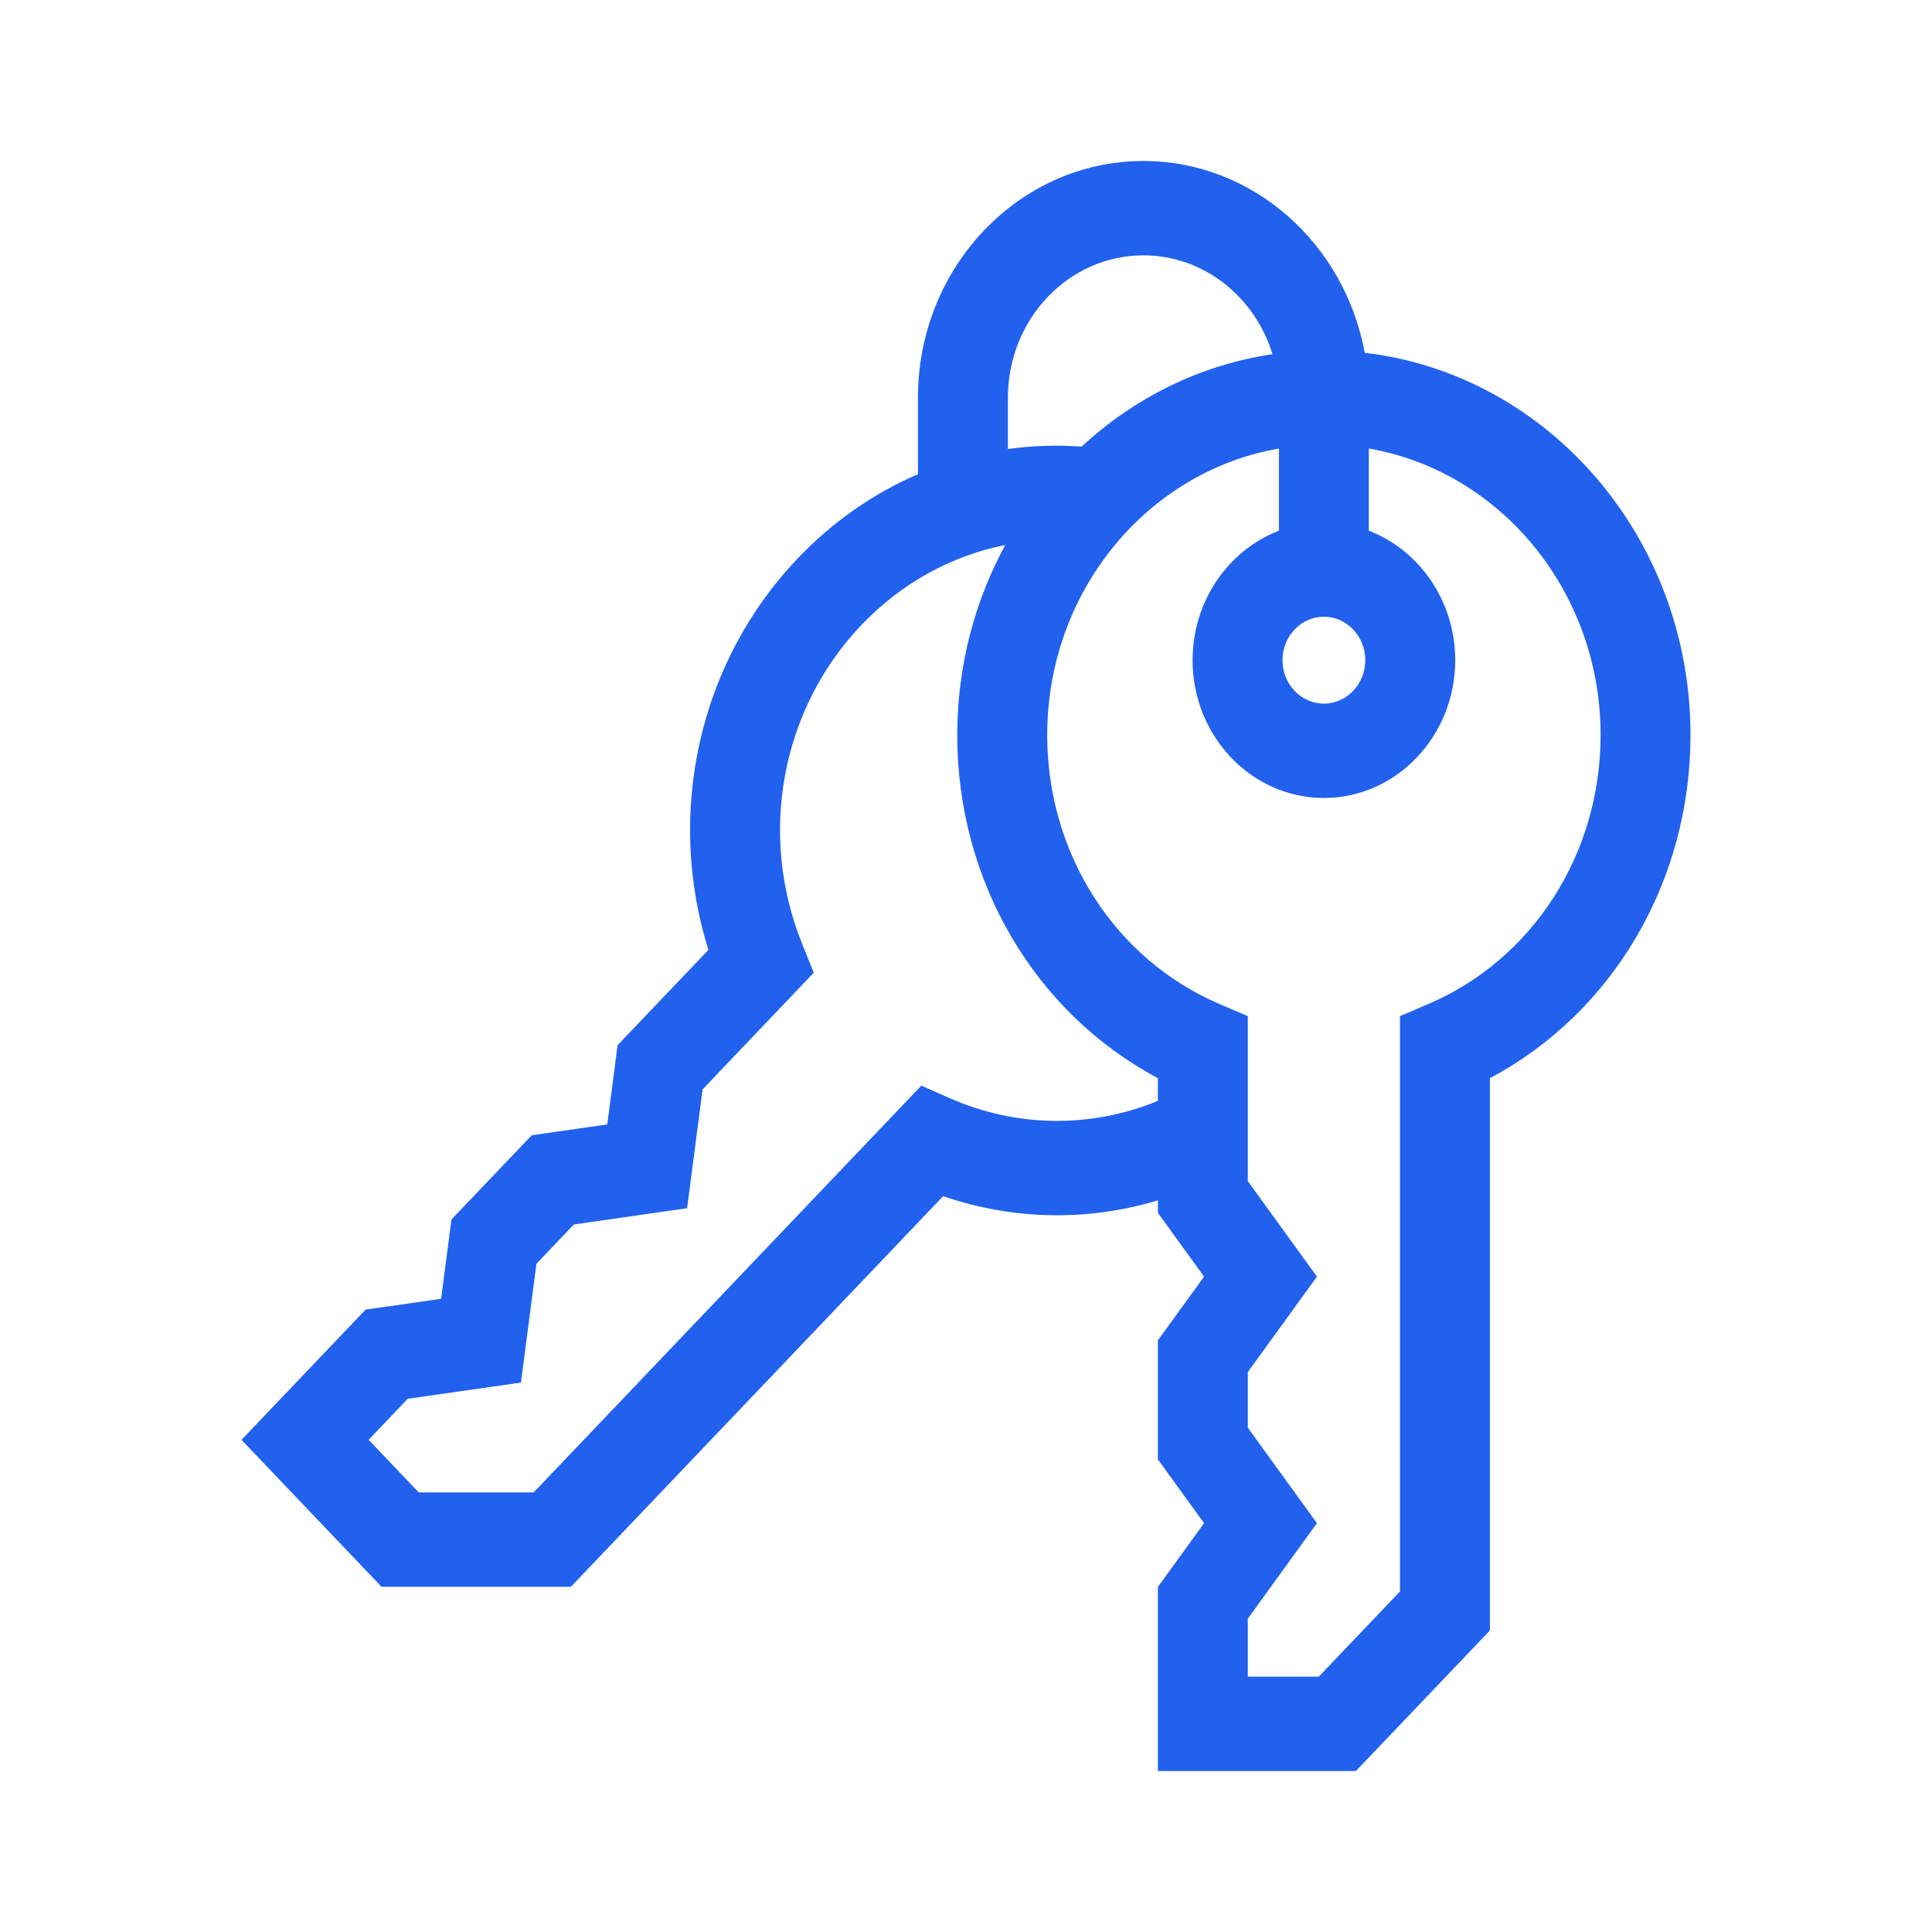<svg width="36" height="36" viewBox="0 0 36 36" fill="none" xmlns="http://www.w3.org/2000/svg">
<path d="M25.43 6.574C25.057 4.541 23.35 3 21.306 3C18.99 3 17.105 4.977 17.105 7.408V8.836C16.28 9.191 15.518 9.719 14.864 10.405C13.025 12.335 12.4 15.142 13.2 17.7L11.508 19.475L11.316 20.952L9.908 21.154L8.412 22.723L8.22 24.201L6.812 24.403L4.5 26.829L7.109 29.567H10.638L17.574 22.289C18.878 22.737 20.27 22.76 21.576 22.367V22.6L22.436 23.788L21.576 24.975V27.194L22.436 28.382L21.576 29.57V33H25.266L27.762 30.382V20.09C30.05 18.875 31.5 16.426 31.5 13.697C31.5 10.014 28.84 6.972 25.43 6.574ZM24.669 11.492C25.094 11.492 25.44 11.855 25.44 12.302C25.44 12.748 25.094 13.111 24.669 13.111C24.243 13.111 23.897 12.748 23.897 12.302C23.897 11.855 24.243 11.492 24.669 11.492ZM18.781 7.408C18.781 5.947 19.913 4.758 21.306 4.758C22.43 4.758 23.384 5.532 23.711 6.6C22.359 6.8 21.133 7.416 20.155 8.322C19.691 8.289 19.231 8.304 18.781 8.367V7.408ZM21.576 20.513C20.329 21.026 18.938 21.012 17.688 20.459L17.168 20.229L9.944 27.809H7.803L6.869 26.829L7.597 26.064L9.707 25.762L9.996 23.548L10.693 22.816L12.803 22.513L13.092 20.299L15.163 18.125L14.944 17.58C14.124 15.541 14.558 13.213 16.049 11.648C16.795 10.866 17.727 10.355 18.731 10.156C18.163 11.201 17.837 12.41 17.837 13.697C17.837 16.426 19.287 18.874 21.576 20.09V20.513ZM26.609 18.711L26.087 18.934V29.654L24.573 31.242H23.251V30.162L24.539 28.382L23.251 26.602V25.567L24.539 23.788L23.251 22.008V18.934L22.729 18.711C20.775 17.878 19.513 15.91 19.513 13.697C19.513 11.013 21.385 8.779 23.831 8.358V9.889C22.893 10.249 22.222 11.195 22.222 12.302C22.222 13.717 23.32 14.869 24.669 14.869C26.018 14.869 27.116 13.717 27.116 12.302C27.116 11.195 26.444 10.249 25.506 9.889V8.358C27.952 8.779 29.825 11.013 29.825 13.697C29.825 15.91 28.562 17.878 26.609 18.711Z" fill="#2161ED"/>
</svg>

